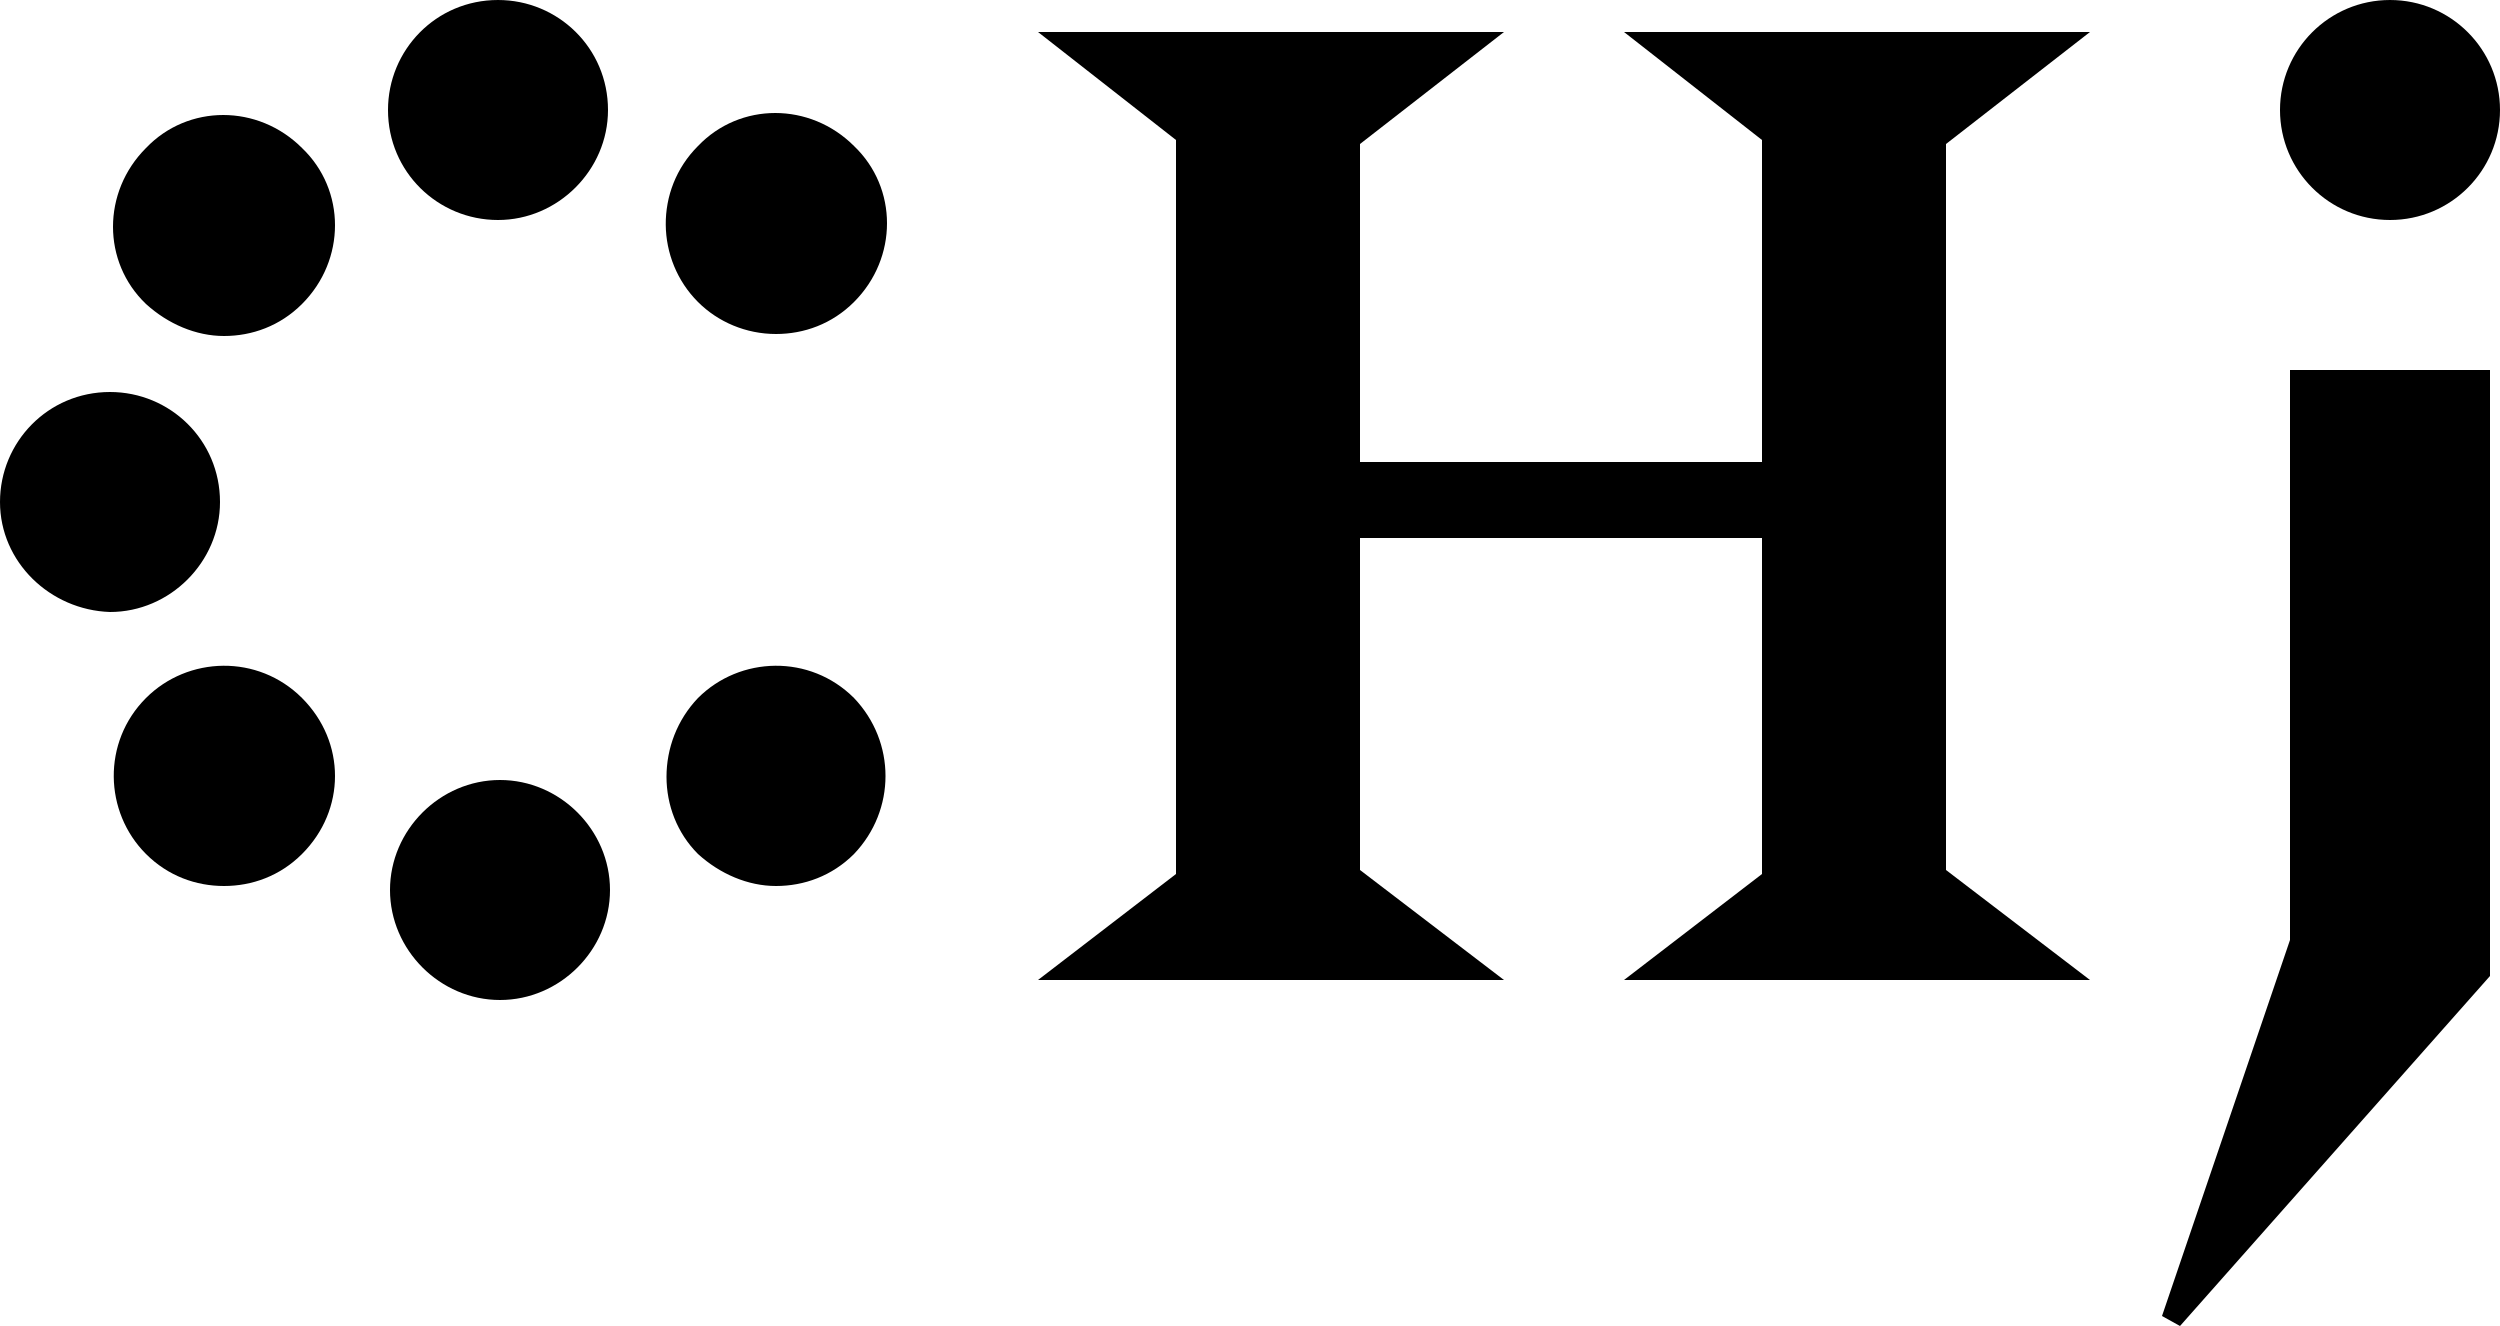 <?xml version="1.0" encoding="utf-8"?>
<!-- Generator: Adobe Illustrator 18.0.0, SVG Export Plug-In . SVG Version: 6.00 Build 0)  -->
<!DOCTYPE svg PUBLIC "-//W3C//DTD SVG 1.1//EN" "http://www.w3.org/Graphics/SVG/1.1/DTD/svg11.dtd">
<svg version="1.1" id="Layer_1" xmlns="http://www.w3.org/2000/svg" xmlns:xlink="http://www.w3.org/1999/xlink" x="0px" y="0px"
   viewBox="0 0 125 66.3" enable-background="new 0 0 125 66.3" xml:space="preserve">
<polygon points="88.1,43.7 88.1,26.9 68,26.9 68,43.5 75.2,49 51.9,49 58.8,43.7 58.8,7 51.9,1.6 75.2,1.6 68,7.2 68,23.1 
  88.1,23.1 88.1,7 81.2,1.6 104.5,1.6 97.3,7.2 97.3,43.5 104.5,49 81.2,49 "/>
<circle cx="119.5" cy="5.5" r="5.5"/>
<polygon points="124.5,18.5 124.5,48.8 109,66.3 108.1,65.8 114.5,47 114.5,18.5 "/>
<path d="M19.5,44.5c0-3,2.5-5.5,5.5-5.5l0,0c3,0,5.5,2.5,5.5,5.5l0,0c0,3-2.5,5.5-5.5,5.5l0,0C22,50,19.5,47.5,19.5,44.5z"/>
<path d="M7.3,42.7L7.3,42.7L7.3,42.7c-2.1-2.1-2.2-5.6,0-7.8l0,0c2.1-2.1,5.6-2.2,7.8,0v0c2.2,2.2,2.2,5.6,0,7.8l0,0
  c-1.1,1.1-2.5,1.6-3.9,1.6l0,0C9.8,44.3,8.4,43.8,7.3,42.7z"/>
<path d="M34.9,42.7c-2.1-2.1-2.1-5.6,0-7.8l0,0c2.1-2.1,5.6-2.2,7.8,0l0,0c2.1,2.2,2.1,5.6,0,7.8l0,0c-1.1,1.1-2.5,1.6-3.9,1.6l0,0
  C37.4,44.3,36,43.7,34.9,42.7z"/>
<path d="M0,25.1c0-3,2.4-5.5,5.5-5.5l0,0c3,0,5.5,2.4,5.5,5.5l0,0c0,3-2.5,5.5-5.5,5.5l0,0h0l0,0C2.5,30.5,0,28.1,0,25.1z"/>
<path d="M7.3,15.2c-2.2-2.1-2.2-5.6,0-7.8l0,0l0,0l0,0c2.1-2.2,5.6-2.2,7.8,0l0,0c2.2,2.1,2.2,5.6,0,7.8l0,0
  c-1.1,1.1-2.5,1.6-3.9,1.6l0,0C9.8,16.8,8.4,16.2,7.3,15.2z"/>
<path d="M34.9,15.1c-2.1-2.1-2.2-5.6,0-7.8l0,0c2.1-2.2,5.6-2.2,7.8,0l0,0c2.2,2.1,2.2,5.6,0,7.8l0,0c-1.1,1.1-2.5,1.6-3.9,1.6l0,0
  C37.3,16.7,35.9,16.1,34.9,15.1z"/>
<path d="M19.4,5.5c0-3,2.4-5.5,5.5-5.5l0,0c3,0,5.5,2.4,5.5,5.5l0,0c0,3-2.5,5.5-5.5,5.5l0,0h0l0,0C21.9,11,19.4,8.6,19.4,5.5z"/>
</svg>
